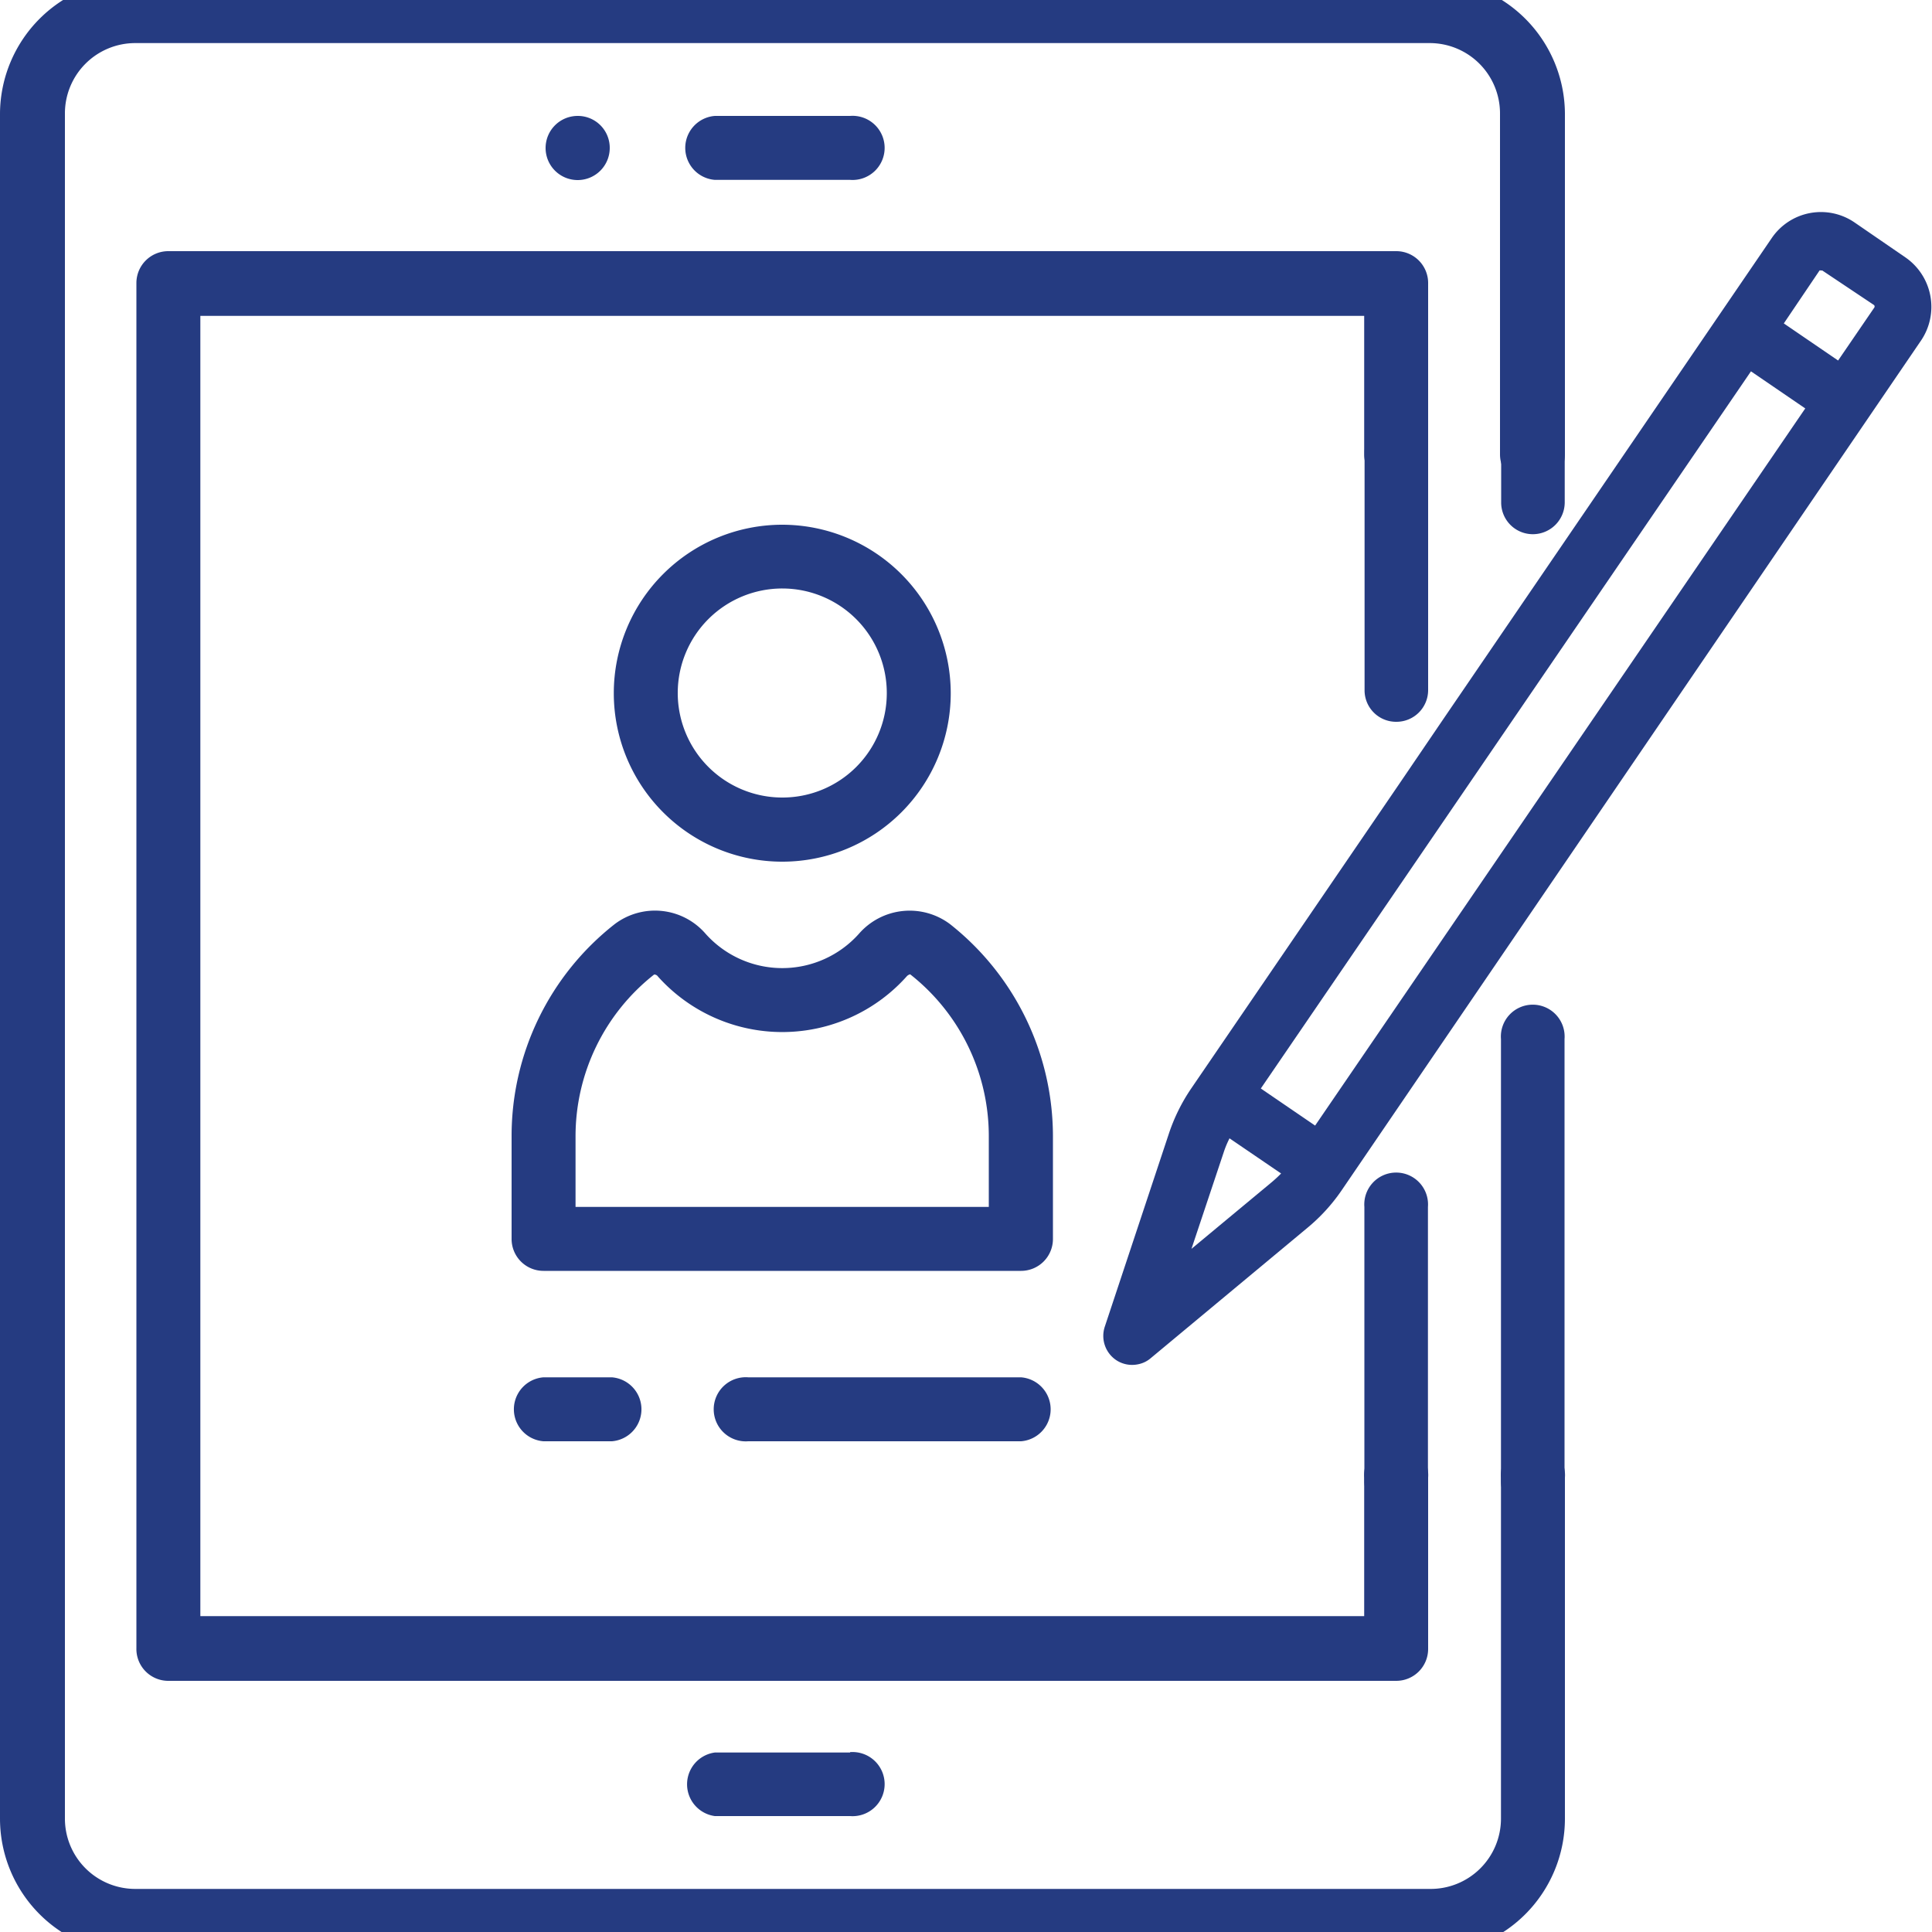 <svg id="Layer_1" data-name="Layer 1" xmlns="http://www.w3.org/2000/svg" width="100" height="100" viewBox="0 0 100 100">
  <defs>
    <style>
      .cls-1 {
        fill: #253b81;
      }
    </style>
  </defs>
  <title>register</title>
  <g>
    <path class="cls-1" d="M79.33,25.18A1.66,1.66,0,0,0,81,23.52V5.87a7,7,0,0,0-7-6.95H7A7,7,0,0,0,0,5.87V94.13a7,7,0,0,0,7,7H74a7,7,0,0,0,7-7V76.48a1.66,1.66,0,1,0-3.31,0V94.13A3.64,3.64,0,0,1,74,97.77H7a3.64,3.64,0,0,1-3.64-3.64V5.87A3.64,3.64,0,0,1,7,2.23H74a3.64,3.64,0,0,1,3.64,3.64V23.52A1.66,1.66,0,0,0,79.33,25.18Z"/>
    <path class="cls-1" d="M44,6H37a1.66,1.66,0,0,0,0,3.31H44A1.66,1.66,0,1,0,44,6Z"/>
    <path class="cls-1" d="M29.9,6a1.66,1.66,0,1,0,1.66,1.66v0A1.65,1.65,0,0,0,29.9,6Z"/>
    <path class="cls-1" d="M44,90.71H37A1.66,1.66,0,0,0,37,94H44a1.66,1.66,0,1,0,0-3.31Z"/>
    <path class="cls-1" d="M72.27,25.18a1.66,1.66,0,0,0,1.65-1.66V14.69A1.65,1.65,0,0,0,72.27,13H8.72a1.65,1.65,0,0,0-1.66,1.65V85.31A1.65,1.65,0,0,0,8.72,87H72.27a1.65,1.65,0,0,0,1.65-1.65V76.48a1.66,1.66,0,1,0-3.31,0v7.17H10.37V16.35H70.61v7.17A1.66,1.66,0,0,0,72.27,25.18Z"/>
    <path class="cls-1" d="M52.85,71.29H38.73a1.66,1.66,0,1,0,0,3.31H52.85a1.66,1.66,0,0,0,0-3.31Z"/>
    <path class="cls-1" d="M31.67,71.29H28.13a1.66,1.66,0,0,0,0,3.31h3.54a1.66,1.66,0,0,0,0-3.31Z"/>
    <path class="cls-1" d="M40.49,27.16a8.72,8.72,0,1,0,8.72,8.72A8.73,8.73,0,0,0,40.49,27.16Zm0,14.12a5.41,5.41,0,1,1,5.41-5.4A5.4,5.4,0,0,1,40.49,41.28Z"/>
    <path class="cls-1" d="M49.17,47.83a3.48,3.48,0,0,0-4.71.5,5.32,5.32,0,0,1-7.94,0,3.46,3.46,0,0,0-4.7-.5,13.93,13.93,0,0,0-5.34,11v5.29a1.65,1.65,0,0,0,1.65,1.66H52.85a1.65,1.65,0,0,0,1.65-1.66V58.83A14,14,0,0,0,49.17,47.83Zm2,14.64H29.79V58.83a10.65,10.65,0,0,1,4.07-8.39.24.24,0,0,1,.2.11,8.64,8.64,0,0,0,12.86,0,.35.35,0,0,1,.19-.12h0a10.65,10.65,0,0,1,4.07,8.4v3.64Z"/>
    <path class="cls-1" d="M72.38,40.64,61.67,56.32a9.45,9.45,0,0,0-1.17,2.36l-3.32,10a1.51,1.51,0,0,0,.58,1.71,1.49,1.49,0,0,0,1.12.23,1.42,1.42,0,0,0,.68-.32l8.09-6.73a9.38,9.38,0,0,0,1.78-1.94l30-44a3.11,3.11,0,0,0-.81-4.31L96,11.52a3.08,3.08,0,0,0-4.3.81L74.76,37.14ZM65.74,61.26l-4.07,3.38,1.67-5a5,5,0,0,1,.3-.72l2.67,1.82A7.27,7.27,0,0,1,65.74,61.26Zm2.33-3-2.81-1.92L90.63,19.22l2.81,1.92ZM97,15.94l-1.86,2.72-2.81-1.92L94.18,14a.08.08,0,0,1,.06,0c.05,0,.07,0,.08,0L97,15.79A.11.11,0,0,1,97,15.94Z"/>
    <path class="cls-1" d="M72.27,78.33a1.65,1.65,0,0,1-1.65-1.64V62.47a1.65,1.65,0,1,1,3.29,0V76.69A1.64,1.64,0,0,1,72.27,78.33Z"/>
    <path class="cls-1" d="M79.34,78.32a1.65,1.65,0,0,1-1.65-1.65V53.78a1.65,1.65,0,1,1,3.29,0V76.67A1.64,1.64,0,0,1,79.34,78.32Z"/>
    <path class="cls-1" d="M72.27,37.36a1.63,1.63,0,0,1-1.64-1.64V23.34a1.65,1.65,0,0,1,3.29,0V35.72A1.64,1.64,0,0,1,72.27,37.36Z"/>
    <path class="cls-1" d="M79.34,27.65A1.64,1.64,0,0,1,77.7,26V23.41a1.65,1.65,0,1,1,3.29,0V26A1.65,1.65,0,0,1,79.34,27.65Z"/>
  </g>
</svg>
